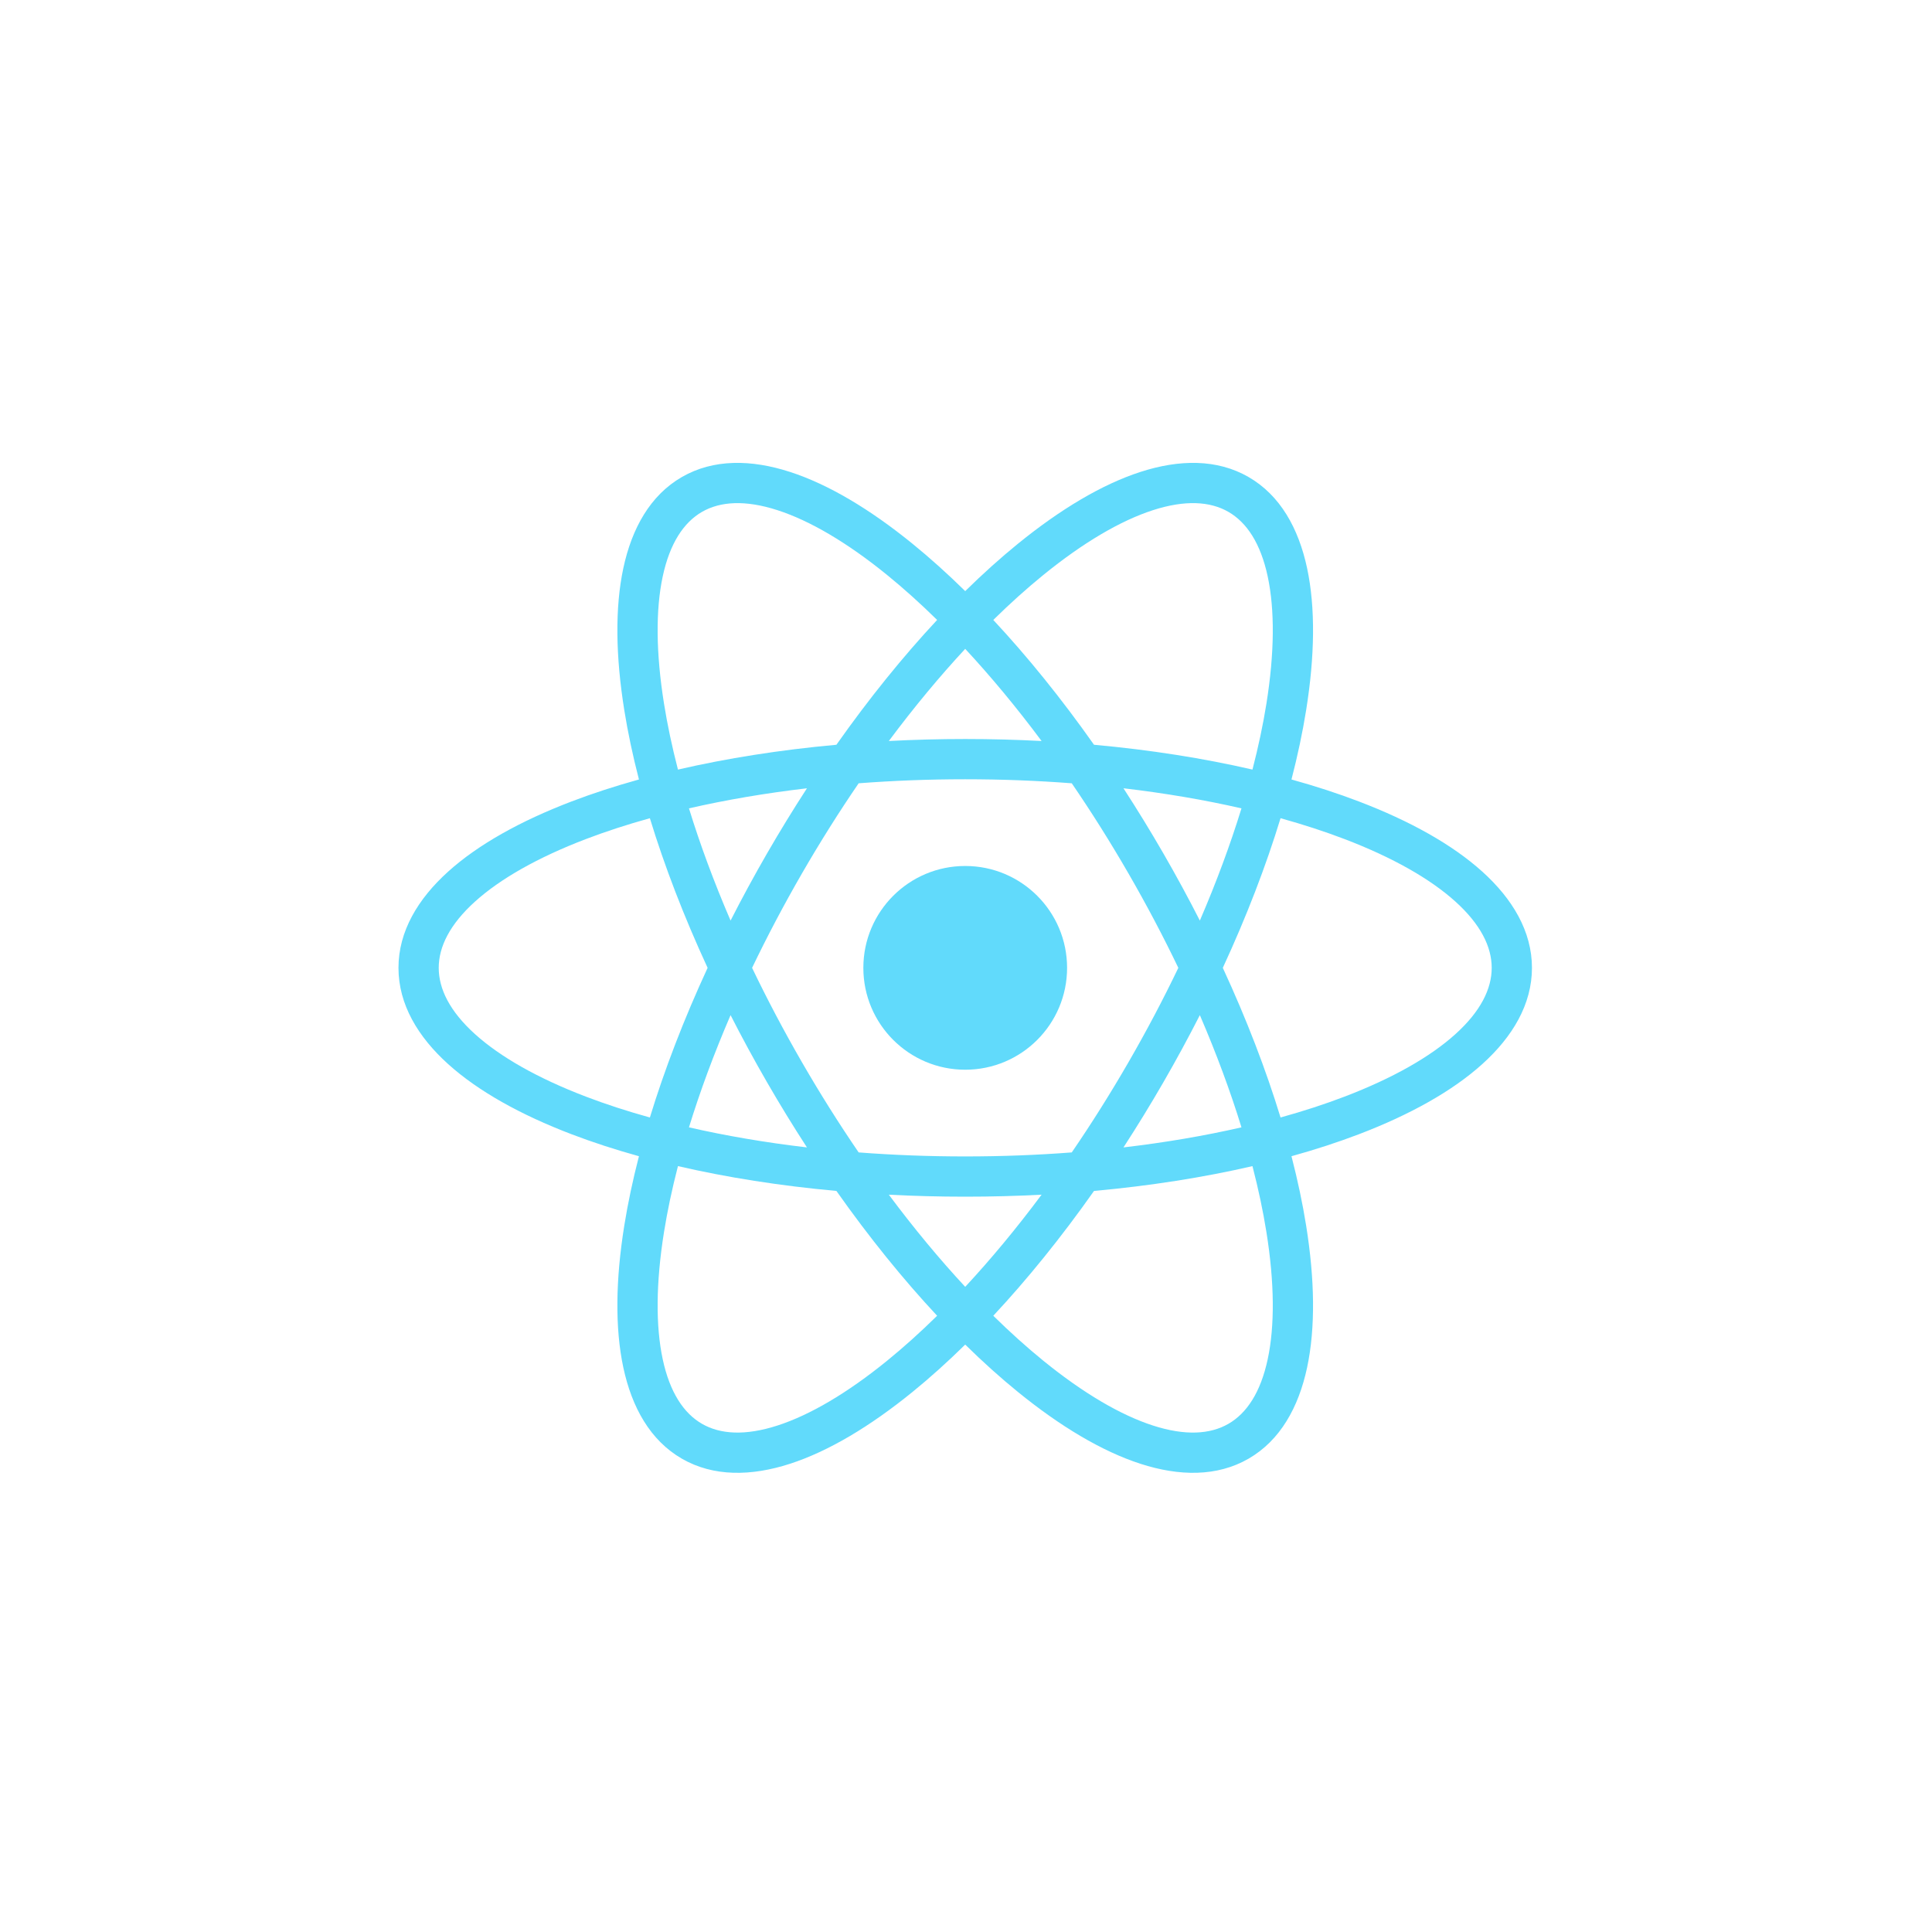 <svg width="240" height="240" viewBox="0 0 240 240" fill="none" xmlns="http://www.w3.org/2000/svg">
<path d="M119.903 132.885C126.892 132.885 132.557 127.219 132.557 120.23C132.557 113.241 126.892 107.575 119.903 107.575C112.914 107.575 107.248 113.241 107.248 120.23C107.248 127.219 112.914 132.885 119.903 132.885Z" fill="#61DAFB"/>
<path fill-rule="evenodd" clip-rule="evenodd" d="M152.603 63.589C154.878 64.902 156.599 67.495 157.48 71.614C158.361 75.733 158.33 81.102 157.318 87.419C156.901 90.017 156.323 92.753 155.586 95.6C149.545 94.204 142.922 93.154 135.902 92.517C131.84 86.756 127.62 81.545 123.39 77.012C125.487 74.95 127.567 73.081 129.609 71.422C134.574 67.386 139.207 64.675 143.215 63.378C147.223 62.082 150.329 62.276 152.603 63.589ZM116.414 77.012C114.317 74.951 112.237 73.082 110.195 71.422C105.23 67.387 100.597 64.675 96.589 63.379C92.581 62.082 89.475 62.277 87.201 63.59C84.927 64.903 83.205 67.495 82.324 71.615C81.443 75.734 81.475 81.102 82.487 87.419C82.903 90.017 83.481 92.754 84.218 95.601C90.259 94.204 96.881 93.155 103.902 92.517C107.964 86.756 112.184 81.545 116.414 77.012ZM119.902 73.43C117.702 71.268 115.511 69.299 113.348 67.542C108.106 63.281 102.929 60.174 98.128 58.621C93.328 57.068 88.627 56.993 84.701 59.26C80.775 61.526 78.49 65.635 77.434 70.569C76.379 75.503 76.481 81.54 77.55 88.21C77.99 90.962 78.6 93.844 79.372 96.83C76.4 97.654 73.6 98.568 70.996 99.562C64.686 101.971 59.406 104.901 55.661 108.282C51.916 111.663 49.5 115.696 49.5 120.23C49.5 124.763 51.916 128.797 55.661 132.177C59.406 135.558 64.686 138.489 70.996 140.898C73.6 141.892 76.4 142.806 79.372 143.63C78.6 146.616 77.991 149.498 77.55 152.25C76.481 158.92 76.379 164.957 77.434 169.891C78.49 174.825 80.775 178.933 84.701 181.2C88.627 183.467 93.328 183.391 98.128 181.838C102.929 180.285 108.106 177.178 113.348 172.918C115.511 171.16 117.702 169.192 119.902 167.03C122.102 169.192 124.293 171.161 126.456 172.918C131.698 177.179 136.875 180.286 141.676 181.839C146.476 183.392 151.177 183.467 155.103 181.201C159.029 178.934 161.314 174.825 162.37 169.891C163.425 164.957 163.323 158.92 162.254 152.25C161.814 149.498 161.204 146.616 160.432 143.63C163.405 142.806 166.205 141.892 168.809 140.898C175.12 138.489 180.399 135.558 184.144 132.177C187.89 128.797 190.305 124.763 190.305 120.23C190.305 115.696 187.89 111.663 184.144 108.282C180.399 104.901 175.12 101.971 168.809 99.562C166.206 98.568 163.405 97.654 160.432 96.83C161.205 93.844 161.814 90.961 162.255 88.21C163.323 81.54 163.425 75.503 162.37 70.569C161.315 65.635 159.03 61.526 155.103 59.259C151.177 56.992 146.477 57.068 141.676 58.621C136.875 60.174 131.698 63.281 126.456 67.541C124.293 69.299 122.102 71.268 119.902 73.43ZM154.22 100.417C149.672 99.375 144.757 98.532 139.561 97.923C141.255 100.531 142.912 103.232 144.52 106.017C146.128 108.802 147.639 111.587 149.05 114.358C151.12 109.554 152.848 104.876 154.22 100.417ZM151.902 120.23C154.86 113.831 157.263 107.571 159.074 101.641C161.908 102.427 164.567 103.294 167.025 104.233C173.003 106.515 177.667 109.171 180.794 111.994C183.921 114.817 185.305 117.604 185.305 120.23C185.305 122.856 183.921 125.643 180.794 128.466C177.667 131.289 173.003 133.945 167.025 136.227C164.567 137.166 161.908 138.033 159.074 138.818C157.263 132.889 154.86 126.629 151.902 120.23ZM146.376 120.23C144.523 116.367 142.459 112.447 140.19 108.517C137.921 104.586 135.558 100.839 133.139 97.303C128.867 96.976 124.441 96.803 119.903 96.803C115.364 96.803 110.938 96.976 106.665 97.303C104.246 100.839 101.883 104.586 99.614 108.516C97.345 112.447 95.281 116.366 93.428 120.23C95.281 124.094 97.345 128.013 99.614 131.943C101.883 135.873 104.246 139.621 106.665 143.157C110.938 143.484 115.364 143.656 119.903 143.656C124.441 143.656 128.867 143.484 133.139 143.157C135.558 139.621 137.921 135.873 140.19 131.943C142.459 128.013 144.523 124.093 146.376 120.23ZM139.562 142.536C141.255 139.929 142.912 137.228 144.52 134.443C146.128 131.658 147.639 128.873 149.05 126.103C151.12 130.906 152.847 135.584 154.219 140.043C149.671 141.085 144.757 141.928 139.562 142.536ZM129.39 148.409C126.286 148.572 123.118 148.656 119.903 148.656C116.687 148.656 113.519 148.572 110.414 148.409C113.539 152.604 116.726 156.438 119.902 159.856C123.078 156.438 126.265 152.604 129.39 148.409ZM123.39 163.448C127.62 158.915 131.84 153.704 135.902 147.943C142.923 147.305 149.545 146.256 155.586 144.86C156.323 147.707 156.901 150.443 157.317 153.041C158.329 159.358 158.361 164.726 157.48 168.845C156.599 172.965 154.877 175.557 152.603 176.87C150.329 178.183 147.223 178.378 143.215 177.082C139.207 175.785 134.574 173.073 129.609 169.038C127.567 167.378 125.487 165.509 123.39 163.448ZM116.414 163.448C112.184 158.915 107.964 153.704 103.902 147.943C96.881 147.305 90.259 146.256 84.218 144.859C83.481 147.706 82.903 150.442 82.487 153.041C81.475 159.358 81.443 164.726 82.324 168.845C83.205 172.965 84.927 175.557 87.201 176.87C89.475 178.183 92.581 178.378 96.589 177.081C100.597 175.785 105.23 173.073 110.195 169.038C112.237 167.378 114.317 165.509 116.414 163.448ZM85.585 140.043C90.133 141.084 95.047 141.927 100.242 142.536C98.549 139.929 96.892 137.228 95.284 134.443C93.676 131.658 92.165 128.873 90.754 126.103C88.684 130.906 86.957 135.584 85.585 140.043ZM90.754 114.358C92.165 111.587 93.676 108.802 95.284 106.016C96.892 103.232 98.549 100.531 100.242 97.924C95.047 98.532 90.132 99.375 85.585 100.417C86.957 104.876 88.684 109.554 90.754 114.358ZM87.902 120.23C84.944 126.629 82.541 132.888 80.731 138.818C77.897 138.033 75.238 137.166 72.78 136.227C66.803 133.945 62.138 131.289 59.011 128.466C55.884 125.643 54.5 122.856 54.5 120.23C54.5 117.604 55.884 114.817 59.011 111.994C62.138 109.171 66.803 106.515 72.78 104.233C75.238 103.294 77.897 102.427 80.73 101.642C82.541 107.572 84.944 113.831 87.902 120.23ZM110.414 92.051C113.519 91.888 116.687 91.803 119.903 91.803C123.118 91.803 126.286 91.888 129.39 92.051C126.265 87.856 123.078 84.022 119.902 80.604C116.726 84.022 113.539 87.856 110.414 92.051Z" fill="#61DAFB"/>
</svg>
